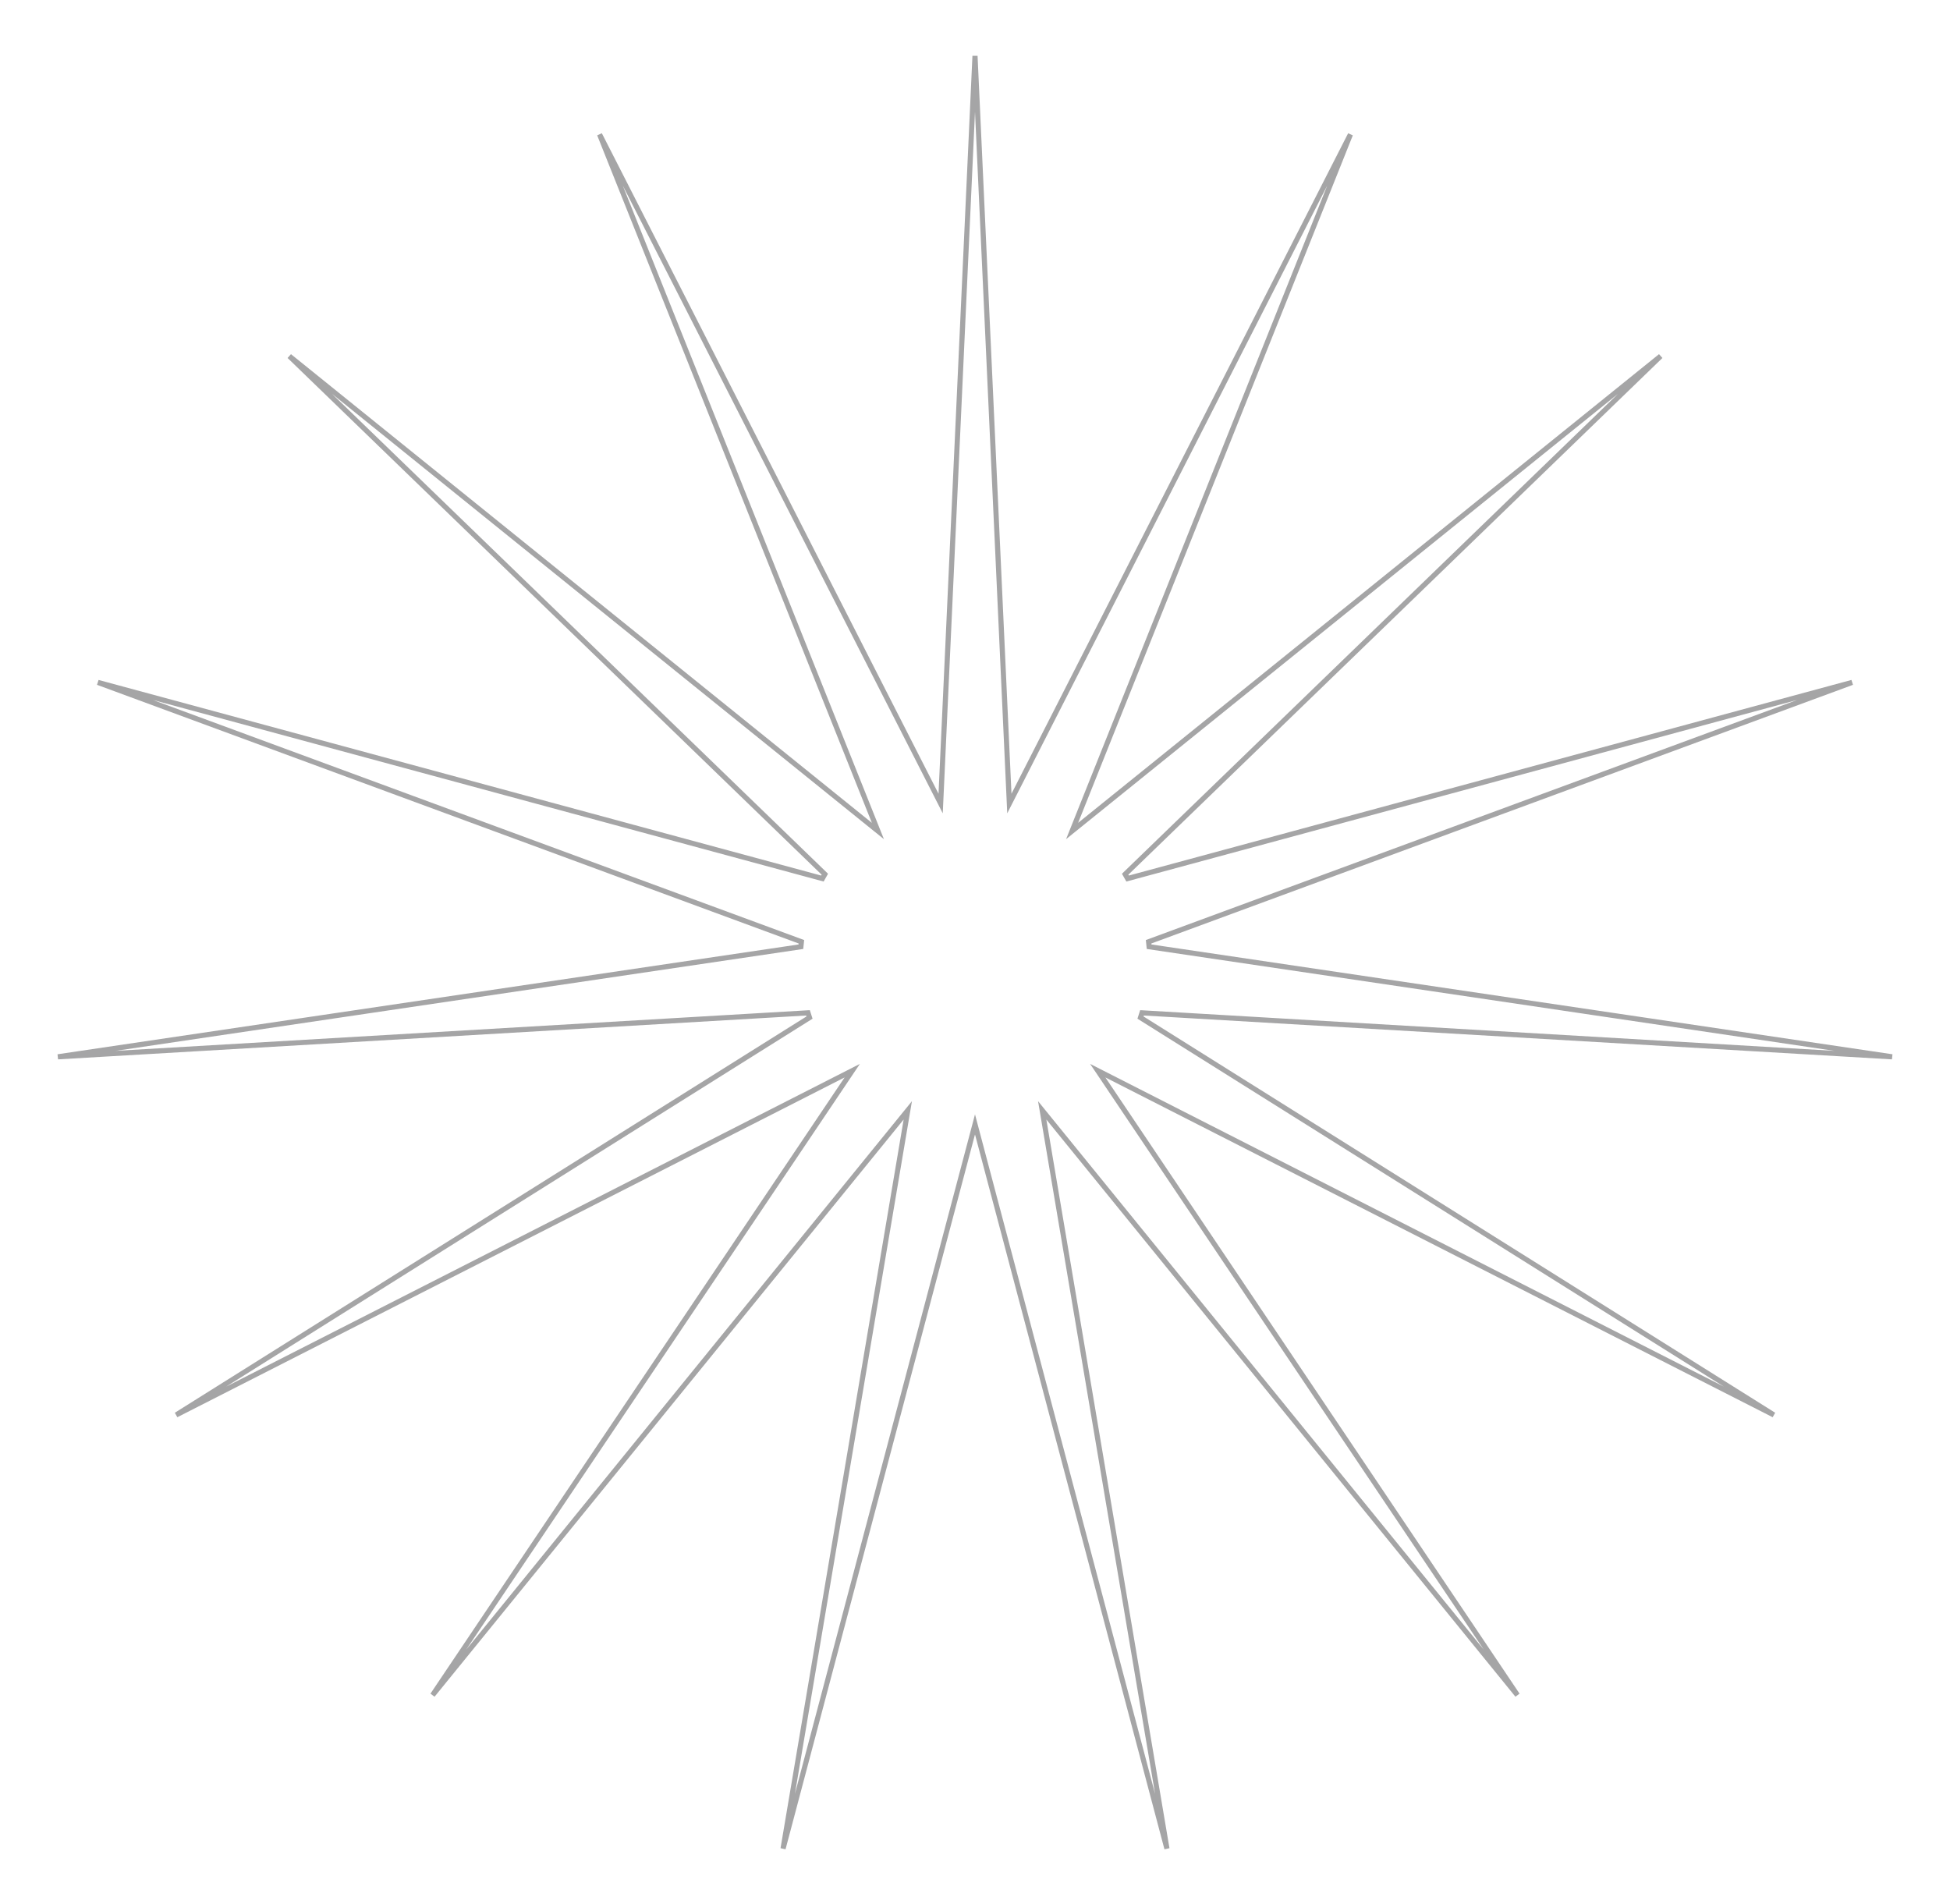 <svg width="380" height="371" viewBox="0 0 380 371" fill="none" xmlns="http://www.w3.org/2000/svg">
<path d="M196.609 154.694L196.696 156.582L197.554 154.898L263.161 26.191L209.631 160.162L208.922 161.937L210.41 160.736L323.611 69.401L219.261 170.359L219.739 171.201L360.923 132.982L223.829 183.523L223.928 184.486L368.717 205.94L222.545 197.372L222.25 198.295L345.669 275.728L215.634 209.512L213.918 208.638L214.992 210.237L295.704 330.322L204.294 217.846L203.097 216.372L203.413 218.244L227.403 360.241L190.483 220.934L190 219.111L189.517 220.934L152.597 360.241L176.587 218.244L176.903 216.372L175.706 217.846L84.296 330.323L165.008 210.237L166.082 208.638L164.366 209.512L34.331 275.728L157.75 198.295L157.455 197.372L11.283 205.94L156.072 184.486L156.171 183.523L19.077 132.982L160.261 171.201L160.739 170.359L56.389 69.401L169.59 160.736L171.078 161.937L170.369 160.162L116.839 26.191L182.446 154.898L183.304 156.582L183.391 154.694L190 10.891L196.609 154.694Z" stroke="#1F2021" stroke-opacity="0.4"/>
</svg>
